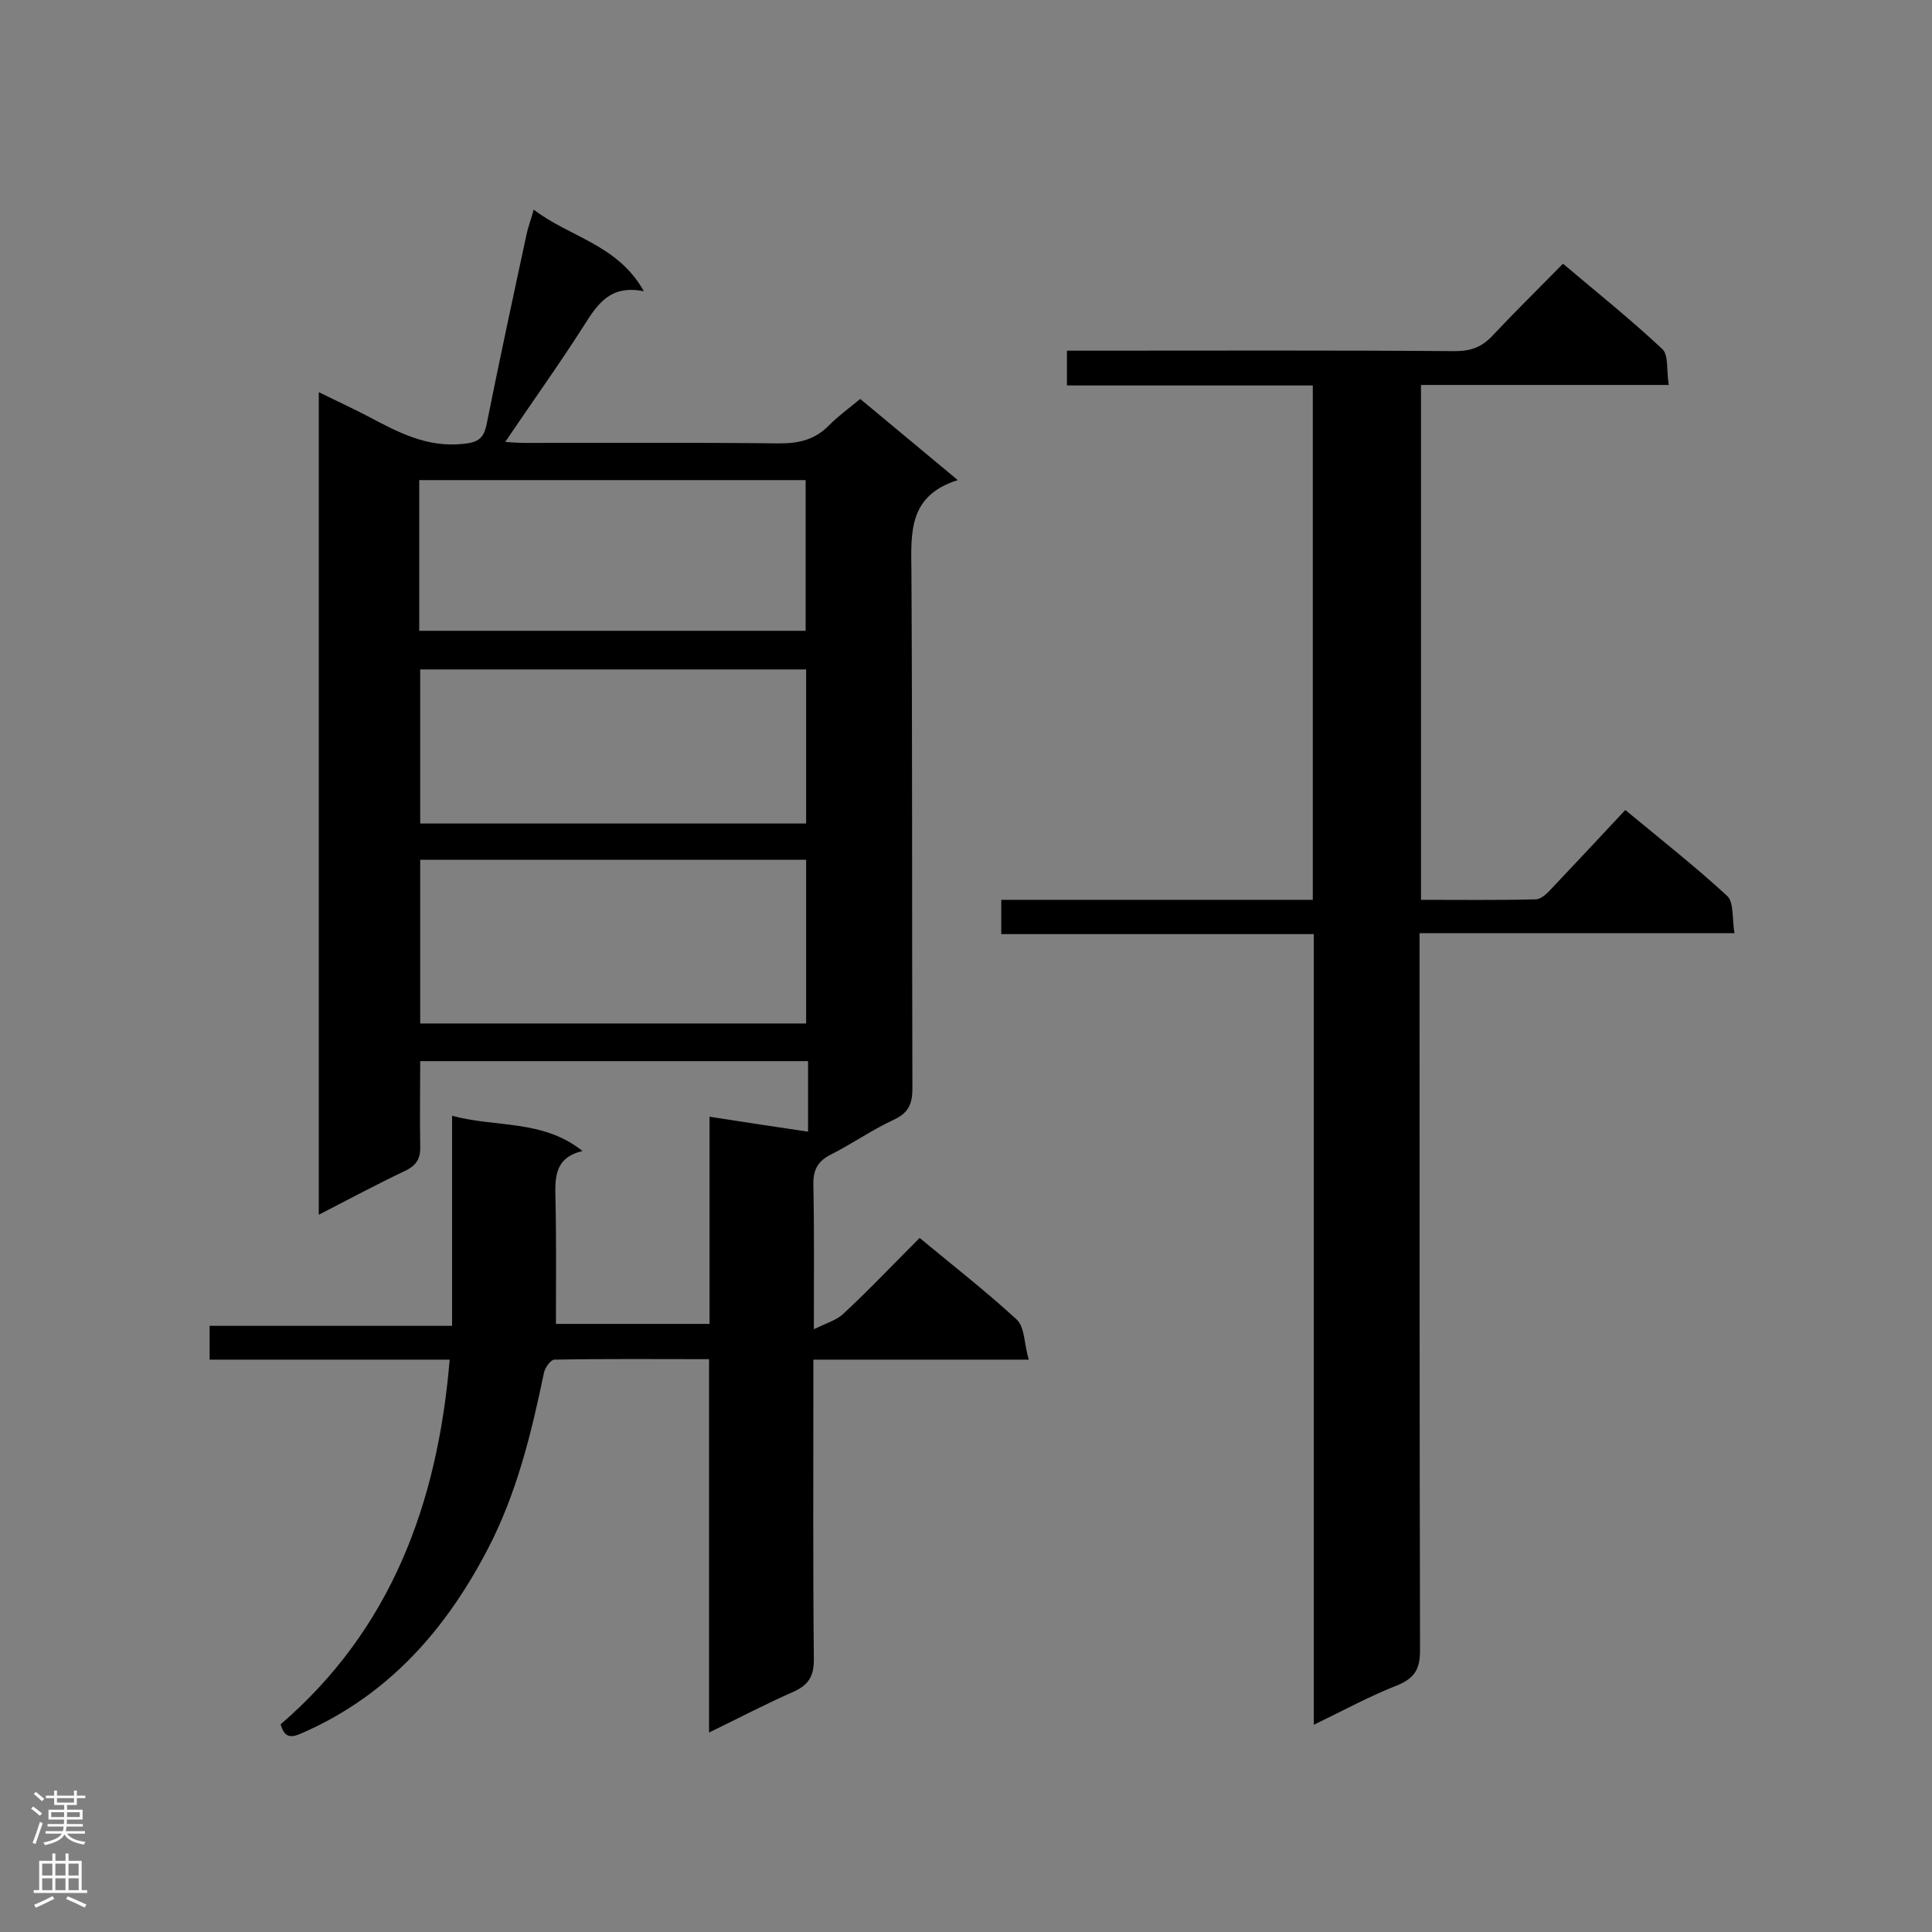 <svg enable-background="new 0 0 400 400" viewBox="0 0 400 400" xmlns="http://www.w3.org/2000/svg"><rect x="0" y="0" width="400" height="400" fill="#808080" stroke="none"/><path d="m190.4 256.3c7 5.8 13.8 11.1 20.1 16.9 1.7 1.6 1.5 5 2.5 8.3-15.5 0-29.8 0-44.6 0v5.1c0 19-.1 38 .1 57 0 3.6-1.2 5.3-4.3 6.7-5.7 2.5-11.2 5.4-17.4 8.4 0-26.1 0-51.5 0-77.3-11 0-21.5-.1-32 .1-.8 0-2 1.7-2.2 2.8-2.6 12.5-5.6 24.8-11.5 36.2-8.7 16.8-20.6 30.4-38.3 38.2-2 .9-3.8 1.6-4.7-1.7 22.8-19.6 32.5-45.6 35-75.5-16.5 0-33 0-49.7 0 0-2.5 0-4.4 0-7h50.2c0-14.7 0-28.8 0-43.5 9.1 2.5 18.7.7 27 7.3-5.8 1.4-5.7 5.5-5.6 9.8.2 8.5.1 17.1.1 26h31.8c0-14.2 0-28.2 0-42.9 7 1.1 13.6 2.1 20.4 3.1 0-4.9 0-9.6 0-14.6-26.6 0-53.1 0-80.3 0 0 5.8-.1 11.6 0 17.4.1 2.6-.6 4.1-3.1 5.3-5.9 2.8-11.7 5.9-17.9 9.1 0-56.8 0-113.1 0-170.3 3.5 1.7 6.9 3.3 10.2 5 6.2 3.3 12.2 6.5 19.7 5.7 3.2-.3 4.3-1.2 4.9-4.3 2.6-13 5.4-26 8.2-39 .3-1.5.9-3 1.5-5.2 7.4 5.7 17.4 7.2 22.8 16.9-7-1.4-9.6 2.7-12.4 7.1-5.1 8-10.7 15.8-16.3 24.1 1.4.1 2.8.2 4.1.2 17.6 0 35.2-.1 52.7.1 4.1 0 7.4-.8 10.3-3.8 1.9-1.9 4.1-3.5 6.4-5.4 6.6 5.5 13 10.8 20.2 16.8-10.2 3.2-9.7 10.8-9.6 18.8.2 35.7.1 71.5.2 107.2 0 3.3-.9 5.1-4 6.5-4.5 2.1-8.6 5-13 7.2-2.9 1.5-3.6 3.5-3.5 6.5.2 9.4.1 18.8.1 29.6 2.7-1.3 4.7-1.9 6-3.1 5.2-4.8 10.3-10.2 15.9-15.8zm-23.5-44.4c0-11.4 0-22.6 0-33.9-26.8 0-53.3 0-79.9 0v33.9zm0-41.4c0-11 0-21.5 0-31.9-26.8 0-53.3 0-79.9 0v31.9zm-80.1-39.9h80c0-10.6 0-20.9 0-31.2-26.9 0-53.4 0-80 0z" fill="#000001"/><path d="m272 357.1c0-55 0-109.1 0-163.7-21.7 0-43.1 0-64.7 0 0-2.5 0-4.6 0-7.1h64.5c0-35.7 0-70.9 0-106.5-17 0-33.8 0-50.9 0 0-2.4 0-4.5 0-7.2h4.9c25.2 0 50.3-.1 75.5.1 3.3 0 5.6-.9 7.8-3.3 4.6-4.9 9.4-9.6 14.5-14.8 7.1 6 14.1 11.6 20.6 17.7 1.3 1.3.8 4.5 1.3 7.4-17.4 0-34.2 0-51.3 0v106.6c8 0 15.9.1 23.7-.1 1.2 0 2.5-1.3 3.4-2.3 5-5.3 10-10.6 15.2-16.2 7.6 6.3 14.6 11.8 21.1 17.8 1.4 1.3 1 4.7 1.5 7.7-21.9 0-43.1 0-65.2 0v5.7c0 47.6 0 95.2.1 142.8 0 3.7-1 5.6-4.4 7.1-5.9 2.3-11.2 5.2-17.6 8.3z" fill="#000001"/><g fill="#fafafa"><path d="m6.44 374.46.42-.45c.65.47 1.27.95 1.85 1.44l-.45.49c-.65-.56-1.25-1.06-1.82-1.48m.93 7.33-.63-.26c.55-1.36 1.05-2.8 1.52-4.33.19.1.38.19.59.27-.46 1.29-.95 2.73-1.48 4.32m-.38-10.38.44-.42c.43.34 1.01.82 1.74 1.44l-.49.49c-.53-.51-1.09-1.01-1.69-1.51m2.5.35h1.72v-1.04h.59v1.04h3.52v-1.04h.59v1.04h1.75v.53h-1.75v1.42h-2.03v.97h3.22v2.03h-3.24c0 .35-.01.66-.03.93h3.32v.53h-3.37c-.03.27-.08.58-.15.94h3.96v.53h-3.71c.67.92 1.93 1.48 3.79 1.68-.13.24-.23.44-.29.59-2.13-.38-3.48-1.08-4.04-2.12-.43.97-1.77 1.72-4.03 2.23-.09-.19-.2-.37-.33-.55 2.1-.42 3.37-1.03 3.81-1.83h-3.36v-.53h3.58c.08-.29.13-.61.16-.94h-3.33v-.53h3.39c.02-.27.04-.58.04-.93h-3.23v-2.03h3.25v-.97h-2.07v-1.42h-1.73zm1.12 3.44v1h2.65c.01-.3.02-.44.01-.4v-.25-.35zm1.19-2h3.52v-.91h-3.52zm4.71 2h-2.63v.59c0 .15-.01.28-.01.4h2.64z"/><path d="m13.56 383.74h.63v1.52h2.72v6.07h1.13v.6h-11.06v-.6h1.13v-6.07h2.73v-1.52h.63v1.52h2.1v-1.52zm-2.69 8.83.38.56c-1.24.63-2.53 1.25-3.85 1.85-.1-.21-.21-.42-.34-.63 1.36-.55 2.63-1.15 3.81-1.78m-2.13-4.27h2.1v-2.45h-2.1zm0 3.04h2.1v-2.46h-2.1zm2.72-3.04h2.1v-2.45h-2.1zm0 3.04h2.1v-2.46h-2.1zm6.07 3.6c-1.41-.71-2.7-1.3-3.86-1.78l.35-.56c1.45.62 2.75 1.19 3.88 1.72zm-1.25-9.09h-2.1v2.45h2.1zm-2.09 5.49h2.1v-2.46h-2.1z"/></g></svg>